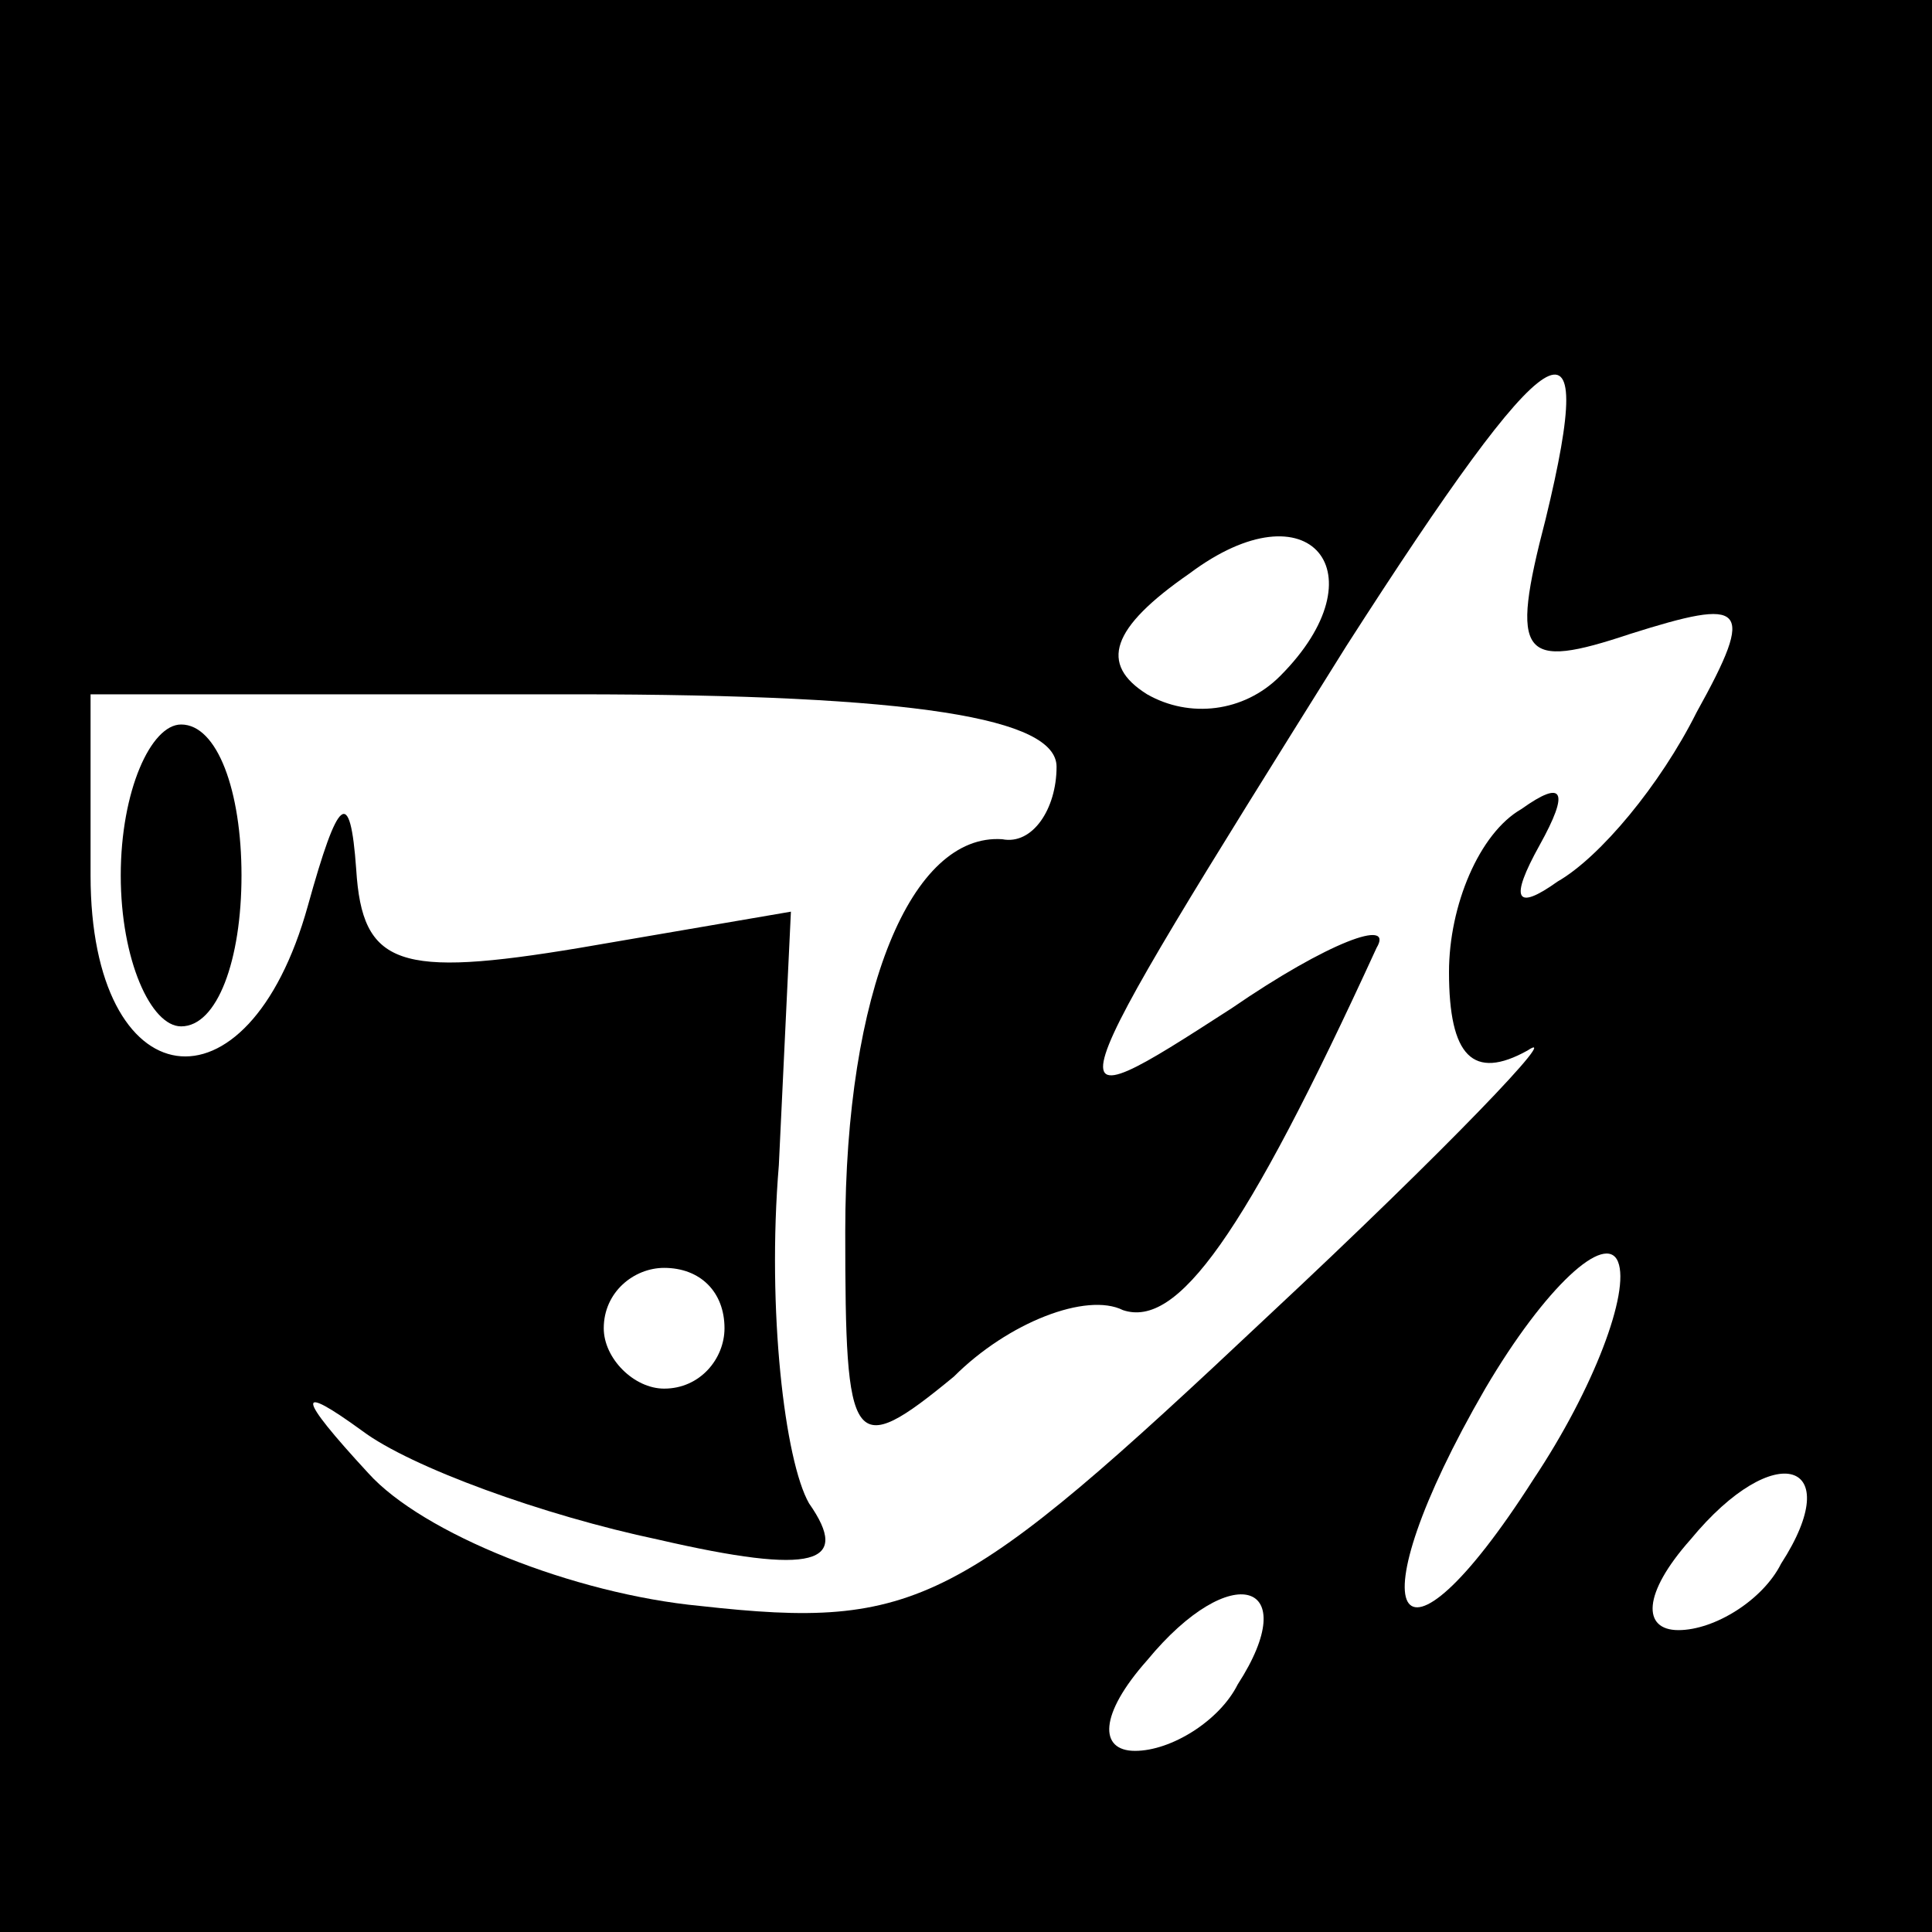 <?xml version="1.0" standalone="no"?>
<!DOCTYPE svg PUBLIC "-//W3C//DTD SVG 20010904//EN"
 "http://www.w3.org/TR/2001/REC-SVG-20010904/DTD/svg10.dtd">
<svg version="1.0" xmlns="http://www.w3.org/2000/svg"
 width="32pt" height="32pt" viewBox="0 0 32 32"
 preserveAspectRatio="xMidYMid meet">
<rect x="0" y="0" width="32" height="32" fill="#808080" stroke="none"/>
<g transform="translate(0,32) scale(0.1,-0.1)"
fill="#000000" stroke="none">
<path fill="#000000" stroke="none" d="M0 160 l0 -160 160 0 160 0 0 160 0
160 -160 0 -160 0 0 -160z"/>
<path fill="#ffffff" stroke="none" d="M256 234 c-6 -23 -4 -25 14 -19 19 6
21 5 11 -13 -6 -12 -16 -24 -23 -28 -7 -5 -8 -3 -3 6 5 9 4 11 -3 6 -7 -4 -12
-16 -12 -27 0 -14 4 -18 13 -13 6 4 -13 -16 -43 -44 -51 -48 -58 -52 -94 -48
-21 2 -46 12 -55 22 -12 13 -12 15 -1 7 8 -6 30 -14 49 -18 26 -6 32 -4 25 6
-4 7 -7 32 -5 56 l2 42 -35 -6 c-30 -5 -36 -3 -37 13 -1 14 -3 12 -8 -6 -10
-36 -36 -32 -36 5 l0 30 80 0 c57 0 80 -4 80 -12 0 -7 -4 -13 -9 -12 -15 1
-26 -25 -26 -65 0 -36 1 -38 18 -24 9 9 22 14 28 11 9 -3 20 12 42 60 3 5 -8
1 -24 -10 -31 -20 -31 -20 19 60 34 53 42 58 33 21z"/>
<path fill="#ffffff" stroke="none" d="M212 208 c-6 -6 -15 -7 -22 -3 -8 5 -6
11 7 20 20 15 32 0 15 -17z"/>
<path fill="#ffffff" stroke="none" d="M254 75 c-23 -36 -30 -23 -8 15 10 17
20 26 22 21 2 -5 -4 -21 -14 -36z"/>
<path fill="#ffffff" stroke="none" d="M120 100 c0 -5 -4 -10 -10 -10 -5 0
-10 5 -10 10 0 6 5 10 10 10 6 0 10 -4 10 -10z"/>
<path fill="#ffffff" stroke="none" d="M295 61 c-3 -6 -11 -11 -17 -11 -6 0
-6 6 2 15 14 17 26 13 15 -4z"/>
<path fill="#ffffff" stroke="none" d="M205 41 c-3 -6 -11 -11 -17 -11 -6 0
-6 6 2 15 14 17 26 13 15 -4z"/>
<path fill="#000000" stroke="none" d="M20 175 c0 -14 5 -25 10 -25 6 0 10 11
10 25 0 14 -4 25 -10 25 -5 0 -10 -11 -10 -25z"/>
</g>
</svg>
